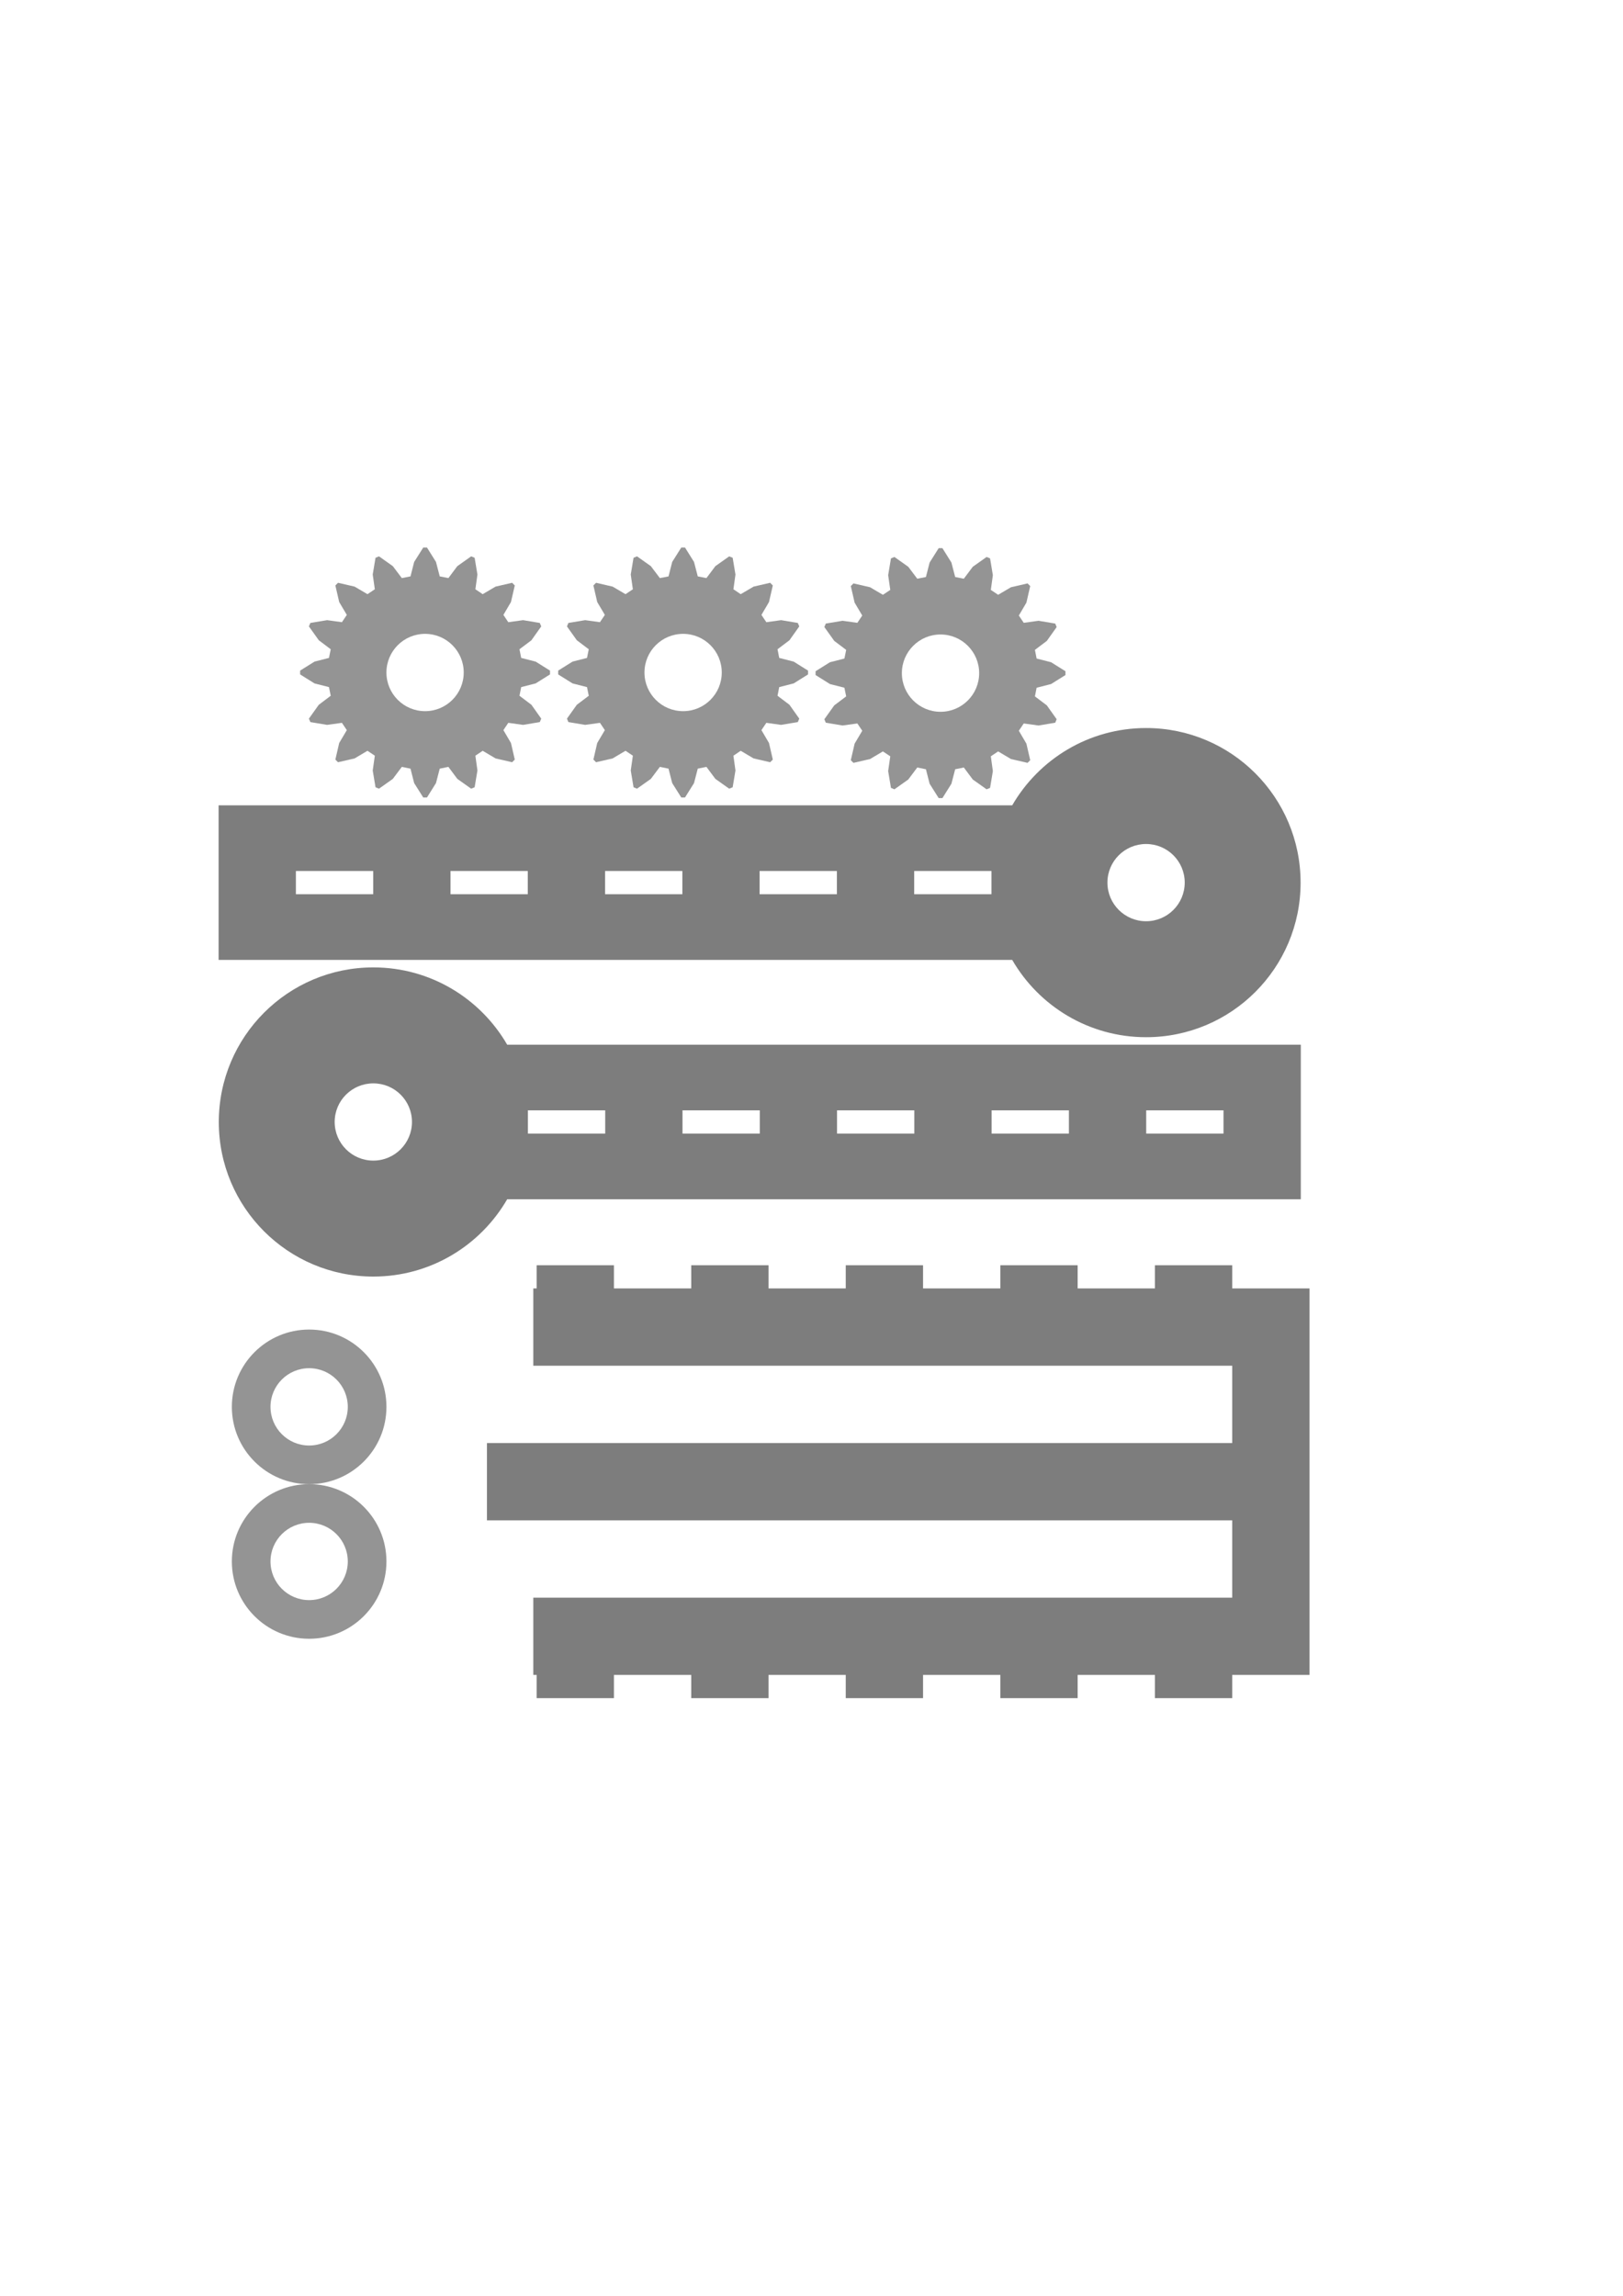 <?xml version="1.0" encoding="UTF-8" standalone="no"?>
<!-- Created with Inkscape (http://www.inkscape.org/) -->

<svg
   xmlns:dc="http://purl.org/dc/elements/1.1/"
   xmlns:cc="http://creativecommons.org/ns#"
   xmlns:rdf="http://www.w3.org/1999/02/22-rdf-syntax-ns#"
   xmlns:svg="http://www.w3.org/2000/svg"
   xmlns="http://www.w3.org/2000/svg"
   xmlns:sodipodi="http://sodipodi.sourceforge.net/DTD/sodipodi-0.dtd"
   xmlns:inkscape="http://www.inkscape.org/namespaces/inkscape"
   width="744.094"
   height="1052.362"
   id="svg4407"
   version="1.1"
   inkscape:version="0.48.1 r9760"
   sodipodi:docname="clacker.svg.2012_11_05_21_17_41.2.svg">
  <sodipodi:namedview
     id="base"
     pagecolor="#ffffff"
     bordercolor="#666666"
     borderopacity="1.0"
     inkscape:pageopacity="0.0"
     inkscape:pageshadow="2"
     inkscape:zoom="0.7"
     inkscape:cx="232.23266"
     inkscape:cy="566.39743"
     inkscape:document-units="mm"
     inkscape:current-layer="layer1"
     showgrid="true"
     inkscape:window-width="1280"
     inkscape:window-height="724"
     inkscape:window-x="0"
     inkscape:window-y="0"
     inkscape:window-maximized="1">
    <inkscape:grid
       spacingy="1mm"
       spacingx="1mm"
       snapvisiblegridlinesonly="true"
       enabled="true"
       visible="true"
       dotted="true"
       empspacing="10"
       units="mm"
       id="grid4415"
       type="xygrid" />
  </sodipodi:namedview>
  <defs
     id="defs4409" />
  <g
     id="layer1"
     inkscape:groupmode="layer"
     inkscape:label="Layer 1">
    <path
       style="fill:#000000;fill-opacity:0.511;stroke:none"
       d="m 171.156,443.438 c -39.138,0 -70.844,31.737 -70.844,70.875 0,39.138 31.705,70.844 70.844,70.844 26.23,0 49.122,-14.256 61.375,-35.438 l 363.844,0 0,-70.844 -363.844,0 c -12.255,-21.176 -35.149,-35.438 -61.375,-35.438 z m 0,53.156 c 9.785,0 17.719,7.903 17.719,17.688 0,9.785 -7.934,17.719 -17.719,17.719 -9.785,0 -17.719,-7.934 -17.719,-17.719 0,-9.785 7.934,-17.688 17.719,-17.688 z m 70.875,12.375 35.438,0 0,10.656 -35.438,0 0,-10.656 z m 70.875,0 35.438,0 0,10.656 -35.438,0 0,-10.656 z m 70.844,0 35.438,0 0,10.656 -35.438,0 0,-10.656 z m 70.875,0 35.438,0 0,10.656 -35.438,0 0,-10.656 z m 70.875,0 35.438,0 0,10.656 -35.438,0 0,-10.656 z"
       id="rect4417"
       inkscape:connector-curvature="0" />
    <path
       style="fill:#000000;fill-opacity:0.511;stroke:none"
       d="M 246.031 579.969 L 246.031 590.594 L 244.5 590.594 L 244.5 626.031 L 564.938 626.031 L 564.938 661.469 L 223.25 661.469 L 223.25 696.906 L 564.938 696.906 L 564.938 732.344 L 244.5 732.344 L 244.5 767.75 L 246.031 767.75 L 246.031 778.406 L 281.469 778.406 L 281.469 767.75 L 316.906 767.75 L 316.906 778.406 L 352.344 778.406 L 352.344 767.75 L 387.75 767.75 L 387.75 778.406 L 423.188 778.406 L 423.188 767.75 L 458.625 767.75 L 458.625 778.406 L 494.062 778.406 L 494.062 767.75 L 529.5 767.75 L 529.5 778.406 L 564.938 778.406 L 564.938 767.75 L 600.375 767.75 L 600.375 590.594 L 564.938 590.594 L 564.938 579.969 L 529.5 579.969 L 529.5 590.594 L 494.062 590.594 L 494.062 579.969 L 458.625 579.969 L 458.625 590.594 L 423.188 590.594 L 423.188 579.969 L 387.75 579.969 L 387.75 590.594 L 352.344 590.594 L 352.344 579.969 L 316.906 579.969 L 316.906 590.594 L 281.469 590.594 L 281.469 579.969 L 246.031 579.969 z "
       id="rect4929" />
    <path
       style="fill:#000000;fill-opacity:0.42;stroke:none"
       d="m 194.04,250.986 -4.156,6.594 -1.688,6.625 -3.969,0.781 -4.125,-5.469 -6.344,-4.5 -1.594,0.656 -1.281,7.688 0.969,6.75 -3.375,2.25 -5.906,-3.469 -7.594,-1.75 -1.219,1.219 1.75,7.594 3.5,5.906 -2.25,3.344 -6.781,-0.938 -7.688,1.281 -0.656,1.594 4.531,6.344 5.469,4.125 -0.812,3.969 -6.625,1.688 -6.594,4.125 0,1.75 6.594,4.125 6.625,1.688 0.812,3.969 -5.469,4.125 -4.531,6.344 0.656,1.594 7.688,1.281 6.781,-0.938 2.25,3.344 -3.5,5.906 -1.75,7.594 1.219,1.219 7.594,-1.75 5.906,-3.5 3.375,2.25 -0.969,6.781 1.281,7.688 1.594,0.656 6.344,-4.5 4.125,-5.5 3.969,0.812 1.688,6.625 4.156,6.594 1.719,0 4.125,-6.594 1.719,-6.625 3.969,-0.812 4.094,5.5 6.344,4.5 1.594,-0.656 1.281,-7.688 -0.938,-6.781 3.344,-2.25 5.906,3.5 7.594,1.75 1.219,-1.219 -1.75,-7.594 -3.469,-5.906 2.25,-3.344 6.781,0.938 7.656,-1.281 0.656,-1.594 -4.5,-6.344 -5.469,-4.125 0.781,-3.969 6.625,-1.688 6.594,-4.125 0,-1.75 -6.594,-4.125 -6.625,-1.688 -0.781,-3.969 5.469,-4.125 4.5,-6.344 -0.656,-1.594 -7.656,-1.281 -6.781,0.938 -2.25,-3.344 3.469,-5.906 1.75,-7.594 -1.219,-1.219 -7.594,1.75 -5.906,3.469 -3.344,-2.25 0.938,-6.75 -1.281,-7.688 -1.594,-0.656 -6.344,4.5 -4.094,5.469 -3.969,-0.781 -1.719,-6.625 -4.125,-6.594 -1.719,0 z m 0.844,39.562 c 9.785,0 17.719,7.934 17.719,17.719 0,9.785 -7.934,17.719 -17.719,17.719 -9.785,0 -17.719,-7.934 -17.719,-17.719 0,-9.785 7.934,-17.719 17.719,-17.719 z"
       id="path3115"
       inkscape:connector-curvature="0" />
    <path
       inkscape:connector-curvature="0"
       style="fill:#000000;fill-opacity:0.511;stroke:none"
       d="m 525.438,333.719 c 39.138,0 70.844,31.737 70.844,70.875 0,39.138 -31.705,70.844 -70.844,70.844 -26.23,0 -49.122,-14.256 -61.375,-35.438 l -363.844,0 0,-70.844 363.844,0 c 12.255,-21.176 35.149,-35.438 61.375,-35.438 z m 0,53.156 c -9.785,0 -17.719,7.903 -17.719,17.688 0,9.785 7.934,17.719 17.719,17.719 9.785,0 17.719,-7.934 17.719,-17.719 0,-9.785 -7.934,-17.688 -17.719,-17.688 z m -70.875,12.375 -35.438,0 0,10.656 35.438,0 0,-10.656 z m -70.875,0 -35.438,0 0,10.656 35.438,0 0,-10.656 z m -70.844,0 -35.438,0 0,10.656 35.438,0 0,-10.656 z m -70.875,0 -35.438,0 0,10.656 35.438,0 0,-10.656 z m -70.875,0 -35.438,0 0,10.656 35.438,0 0,-10.656 z"
       id="rect4417-1" />
    <path
       style="fill:#000000;fill-opacity:0.42;stroke:none"
       d="m 312.34,250.986 -4.156,6.594 -1.688,6.625 -3.969,0.781 -4.125,-5.469 -6.344,-4.5 -1.594,0.656 -1.281,7.688 0.969,6.75 -3.375,2.25 -5.906,-3.469 -7.594,-1.75 -1.219,1.219 1.75,7.594 3.5,5.906 -2.25,3.344 -6.781,-0.938 -7.688,1.281 -0.656,1.594 4.531,6.344 5.469,4.125 -0.812,3.969 -6.625,1.688 -6.594,4.125 0,1.75 6.594,4.125 6.625,1.688 0.812,3.969 -5.469,4.125 -4.531,6.344 0.656,1.594 7.688,1.281 6.781,-0.938 2.25,3.344 -3.5,5.906 -1.75,7.594 1.219,1.219 7.594,-1.75 5.906,-3.5 3.375,2.25 -0.969,6.781 1.281,7.688 1.594,0.656 6.344,-4.5 4.125,-5.5 3.969,0.812 1.688,6.625 4.156,6.594 1.719,0 4.125,-6.594 1.719,-6.625 3.969,-0.812 4.094,5.5 6.344,4.5 1.594,-0.656 1.281,-7.688 -0.938,-6.781 3.344,-2.25 5.906,3.5 7.594,1.75 1.219,-1.219 -1.75,-7.594 -3.469,-5.906 2.25,-3.344 6.781,0.938 7.656,-1.281 0.656,-1.594 -4.5,-6.344 -5.469,-4.125 0.781,-3.969 6.625,-1.688 6.594,-4.125 0,-1.75 -6.594,-4.125 -6.625,-1.688 -0.781,-3.969 5.469,-4.125 4.5,-6.344 -0.656,-1.594 -7.656,-1.281 -6.781,0.938 -2.25,-3.344 3.469,-5.906 1.75,-7.594 -1.219,-1.219 -7.594,1.75 -5.906,3.469 -3.344,-2.25 0.938,-6.75 -1.281,-7.688 -1.594,-0.656 -6.344,4.5 -4.094,5.469 -3.969,-0.781 -1.719,-6.625 -4.125,-6.594 -1.719,0 z m 0.844,39.562 c 9.785,0 17.719,7.934 17.719,17.719 0,9.785 -7.934,17.719 -17.719,17.719 -9.785,0 -17.719,-7.934 -17.719,-17.719 0,-9.785 7.934,-17.719 17.719,-17.719 z"
       id="path3115-0"
       inkscape:connector-curvature="0" />
    <path
       style="fill:#000000;fill-opacity:0.42;stroke:none"
       d="m 430.353,251.272 -4.156,6.594 -1.688,6.625 -3.969,0.781 -4.125,-5.469 -6.344,-4.5 -1.594,0.656 -1.281,7.688 0.969,6.75 -3.375,2.25 -5.906,-3.469 -7.594,-1.75 -1.219,1.219 1.75,7.594 3.5,5.906 -2.25,3.344 -6.781,-0.938 -7.688,1.281 -0.656,1.594 4.531,6.344 5.469,4.125 -0.812,3.969 -6.625,1.688 -6.594,4.125 0,1.75 6.594,4.125 6.625,1.688 0.812,3.969 -5.469,4.125 -4.531,6.344 0.656,1.594 7.688,1.281 6.781,-0.938 2.25,3.344 -3.5,5.906 -1.75,7.594 1.219,1.219 7.594,-1.75 5.906,-3.5 3.375,2.25 -0.969,6.781 1.281,7.688 1.594,0.656 6.344,-4.5 4.125,-5.5 3.969,0.812 1.688,6.625 4.156,6.594 1.719,0 4.125,-6.594 1.719,-6.625 3.969,-0.812 4.094,5.5 6.344,4.5 1.594,-0.656 1.281,-7.688 -0.938,-6.781 3.344,-2.25 5.906,3.5 7.594,1.75 1.219,-1.219 -1.75,-7.594 -3.469,-5.906 2.25,-3.344 6.781,0.938 7.656,-1.281 0.656,-1.594 -4.5,-6.344 -5.469,-4.125 0.781,-3.969 6.625,-1.688 6.594,-4.125 0,-1.75 -6.594,-4.125 -6.625,-1.688 -0.781,-3.969 5.469,-4.125 4.5,-6.344 -0.656,-1.594 -7.656,-1.281 -6.781,0.938 -2.25,-3.344 3.469,-5.906 1.75,-7.594 -1.219,-1.219 -7.594,1.75 -5.906,3.469 -3.344,-2.25 0.938,-6.75 -1.281,-7.688 -1.594,-0.656 -6.344,4.5 -4.094,5.469 -3.969,-0.781 -1.719,-6.625 -4.125,-6.594 -1.719,0 z m 0.844,39.562 c 9.785,0 17.719,7.934 17.719,17.719 0,9.785 -7.934,17.719 -17.719,17.719 -9.785,0 -17.719,-7.934 -17.719,-17.719 0,-9.785 7.934,-17.719 17.719,-17.719 z"
       id="path3115-1"
       inkscape:connector-curvature="0" />
    <path
       style="fill:#000000;fill-opacity:0.42;stroke:none"
       d="m 141.732,609.442 c -19.569,0 -35.438,15.868 -35.438,35.438 0,19.569 15.868,35.438 35.438,35.438 19.569,0 35.438,-15.868 35.438,-35.438 0,-19.569 -15.868,-35.438 -35.438,-35.438 z m 0,17.719 c 9.785,0 17.719,7.934 17.719,17.719 0,9.785 -7.934,17.719 -17.719,17.719 -9.785,0 -17.719,-7.934 -17.719,-17.719 0,-9.785 7.934,-17.719 17.719,-17.719 z"
       id="path3978"
       inkscape:connector-curvature="0" />
    <path
       inkscape:connector-curvature="0"
       style="fill:#000000;fill-opacity:0.42;stroke:none"
       d="m 141.732,680.308 c -19.569,0 -35.438,15.868 -35.438,35.438 0,19.569 15.868,35.438 35.438,35.438 19.569,0 35.438,-15.868 35.438,-35.438 0,-19.569 -15.868,-35.438 -35.438,-35.438 z m 0,17.719 c 9.785,0 17.719,7.934 17.719,17.719 0,9.785 -7.934,17.719 -17.719,17.719 -9.785,0 -17.719,-7.934 -17.719,-17.719 0,-9.785 7.934,-17.719 17.719,-17.719 z"
       id="path3978-3" />
  </g>
</svg>
